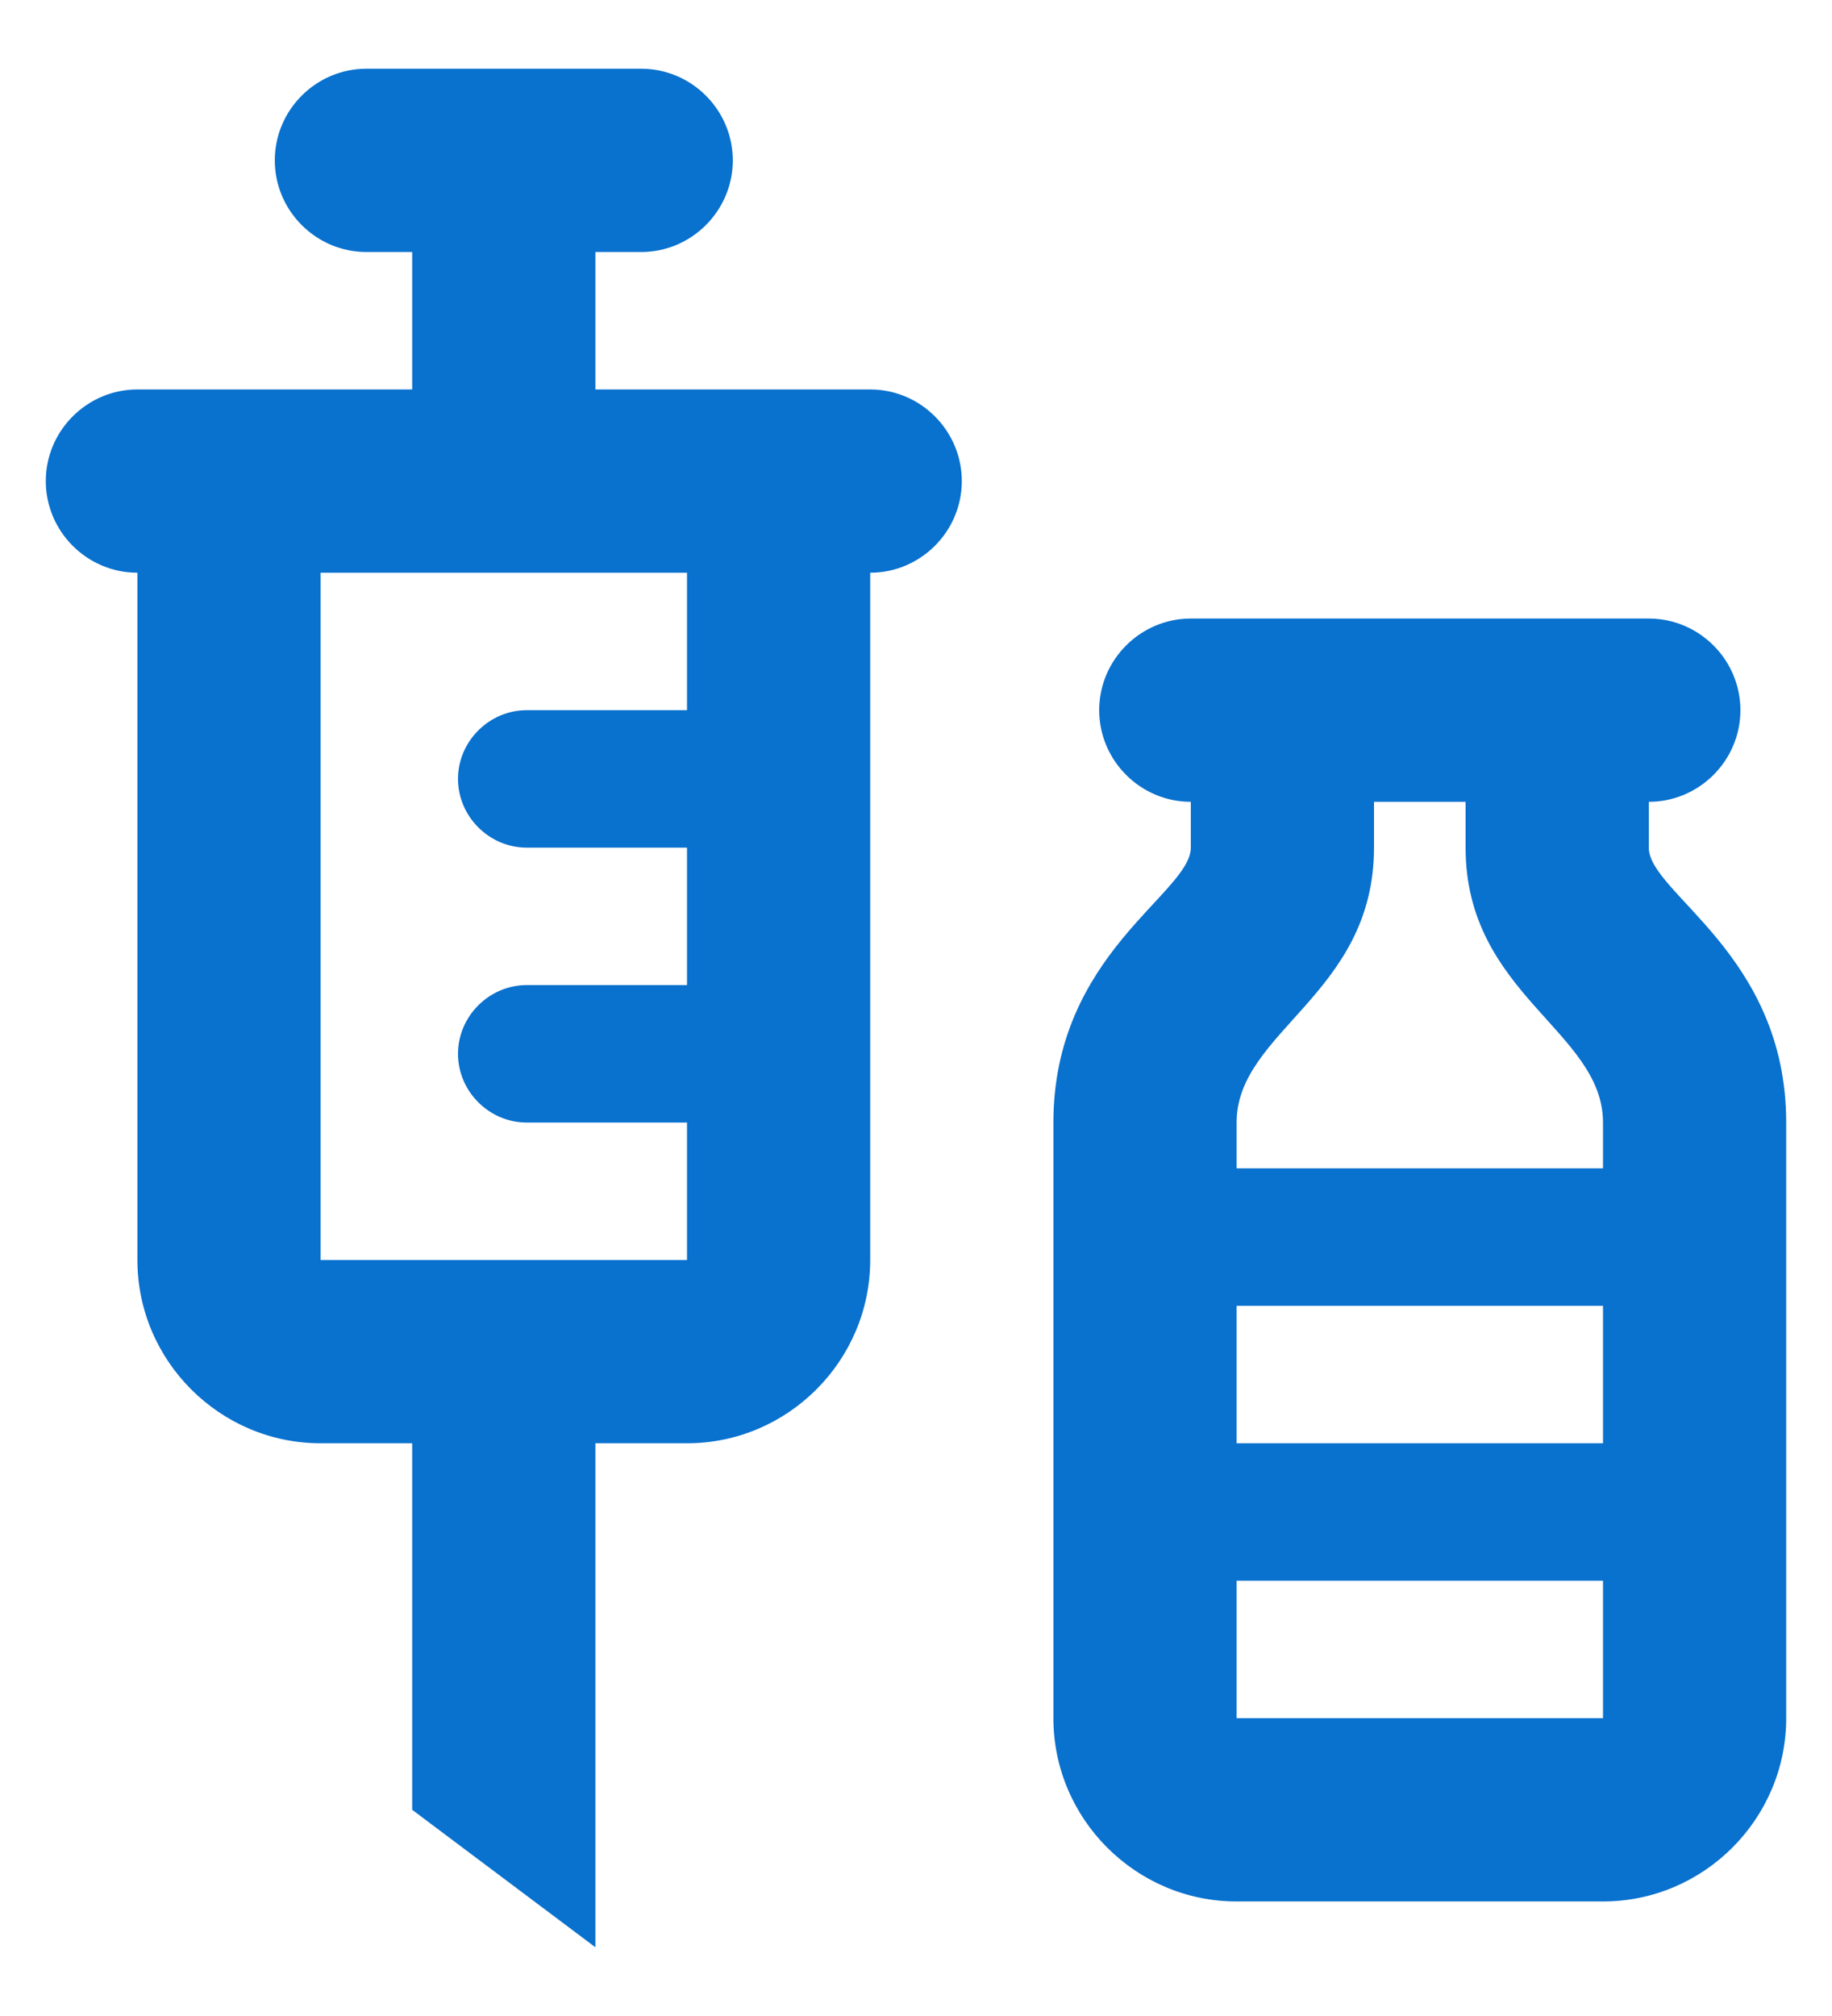 <svg width="20" height="22" viewBox="0 0 20 22" fill="none" xmlns="http://www.w3.org/2000/svg">
<path d="M9.5 4.25H6.5V2.75H7C7.55 2.75 8 2.3 8 1.75C8 1.2 7.55 0.75 7 0.75H4C3.45 0.75 3 1.2 3 1.75C3 2.3 3.45 2.75 4 2.75H4.5V4.25H1.5C0.95 4.25 0.5 4.7 0.5 5.25C0.5 5.8 0.95 6.25 1.5 6.25V13.75C1.5 14.85 2.4 15.75 3.5 15.75H4.5V19.75L6.5 21.25V15.75H7.5C8.6 15.75 9.5 14.85 9.5 13.75V6.25C10.05 6.25 10.5 5.8 10.5 5.25C10.5 4.7 10.05 4.25 9.5 4.25ZM7.5 7.75H5.75C5.34 7.75 5 8.09 5 8.5C5 8.91 5.34 9.25 5.75 9.25H7.5V10.75H5.75C5.34 10.75 5 11.09 5 11.5C5 11.91 5.34 12.25 5.75 12.25H7.5V13.75H3.5V6.25H7.5V7.75ZM18 9.25V8.75C18.55 8.75 19 8.3 19 7.75C19 7.2 18.55 6.75 18 6.75H13C12.45 6.75 12 7.2 12 7.75C12 8.3 12.45 8.75 13 8.75V9.25C13 9.75 11.5 10.41 11.5 12.25V18.75C11.5 19.85 12.4 20.75 13.5 20.75H17.5C18.6 20.75 19.5 19.85 19.5 18.75V12.25C19.5 10.41 18 9.75 18 9.25ZM15 9.25V8.75H16V9.25C16 10.85 17.5 11.25 17.5 12.25V12.75H13.5C13.5 12.54 13.5 12.36 13.5 12.25C13.5 11.25 15 10.85 15 9.25ZM17.5 14.25V15.75H13.5C13.5 15.24 13.5 14.73 13.5 14.25H17.5ZM13.5 18.75C13.5 18.75 13.5 18.12 13.5 17.25H17.5V18.75H13.5Z" fill="#0971CE"/>
</svg>
